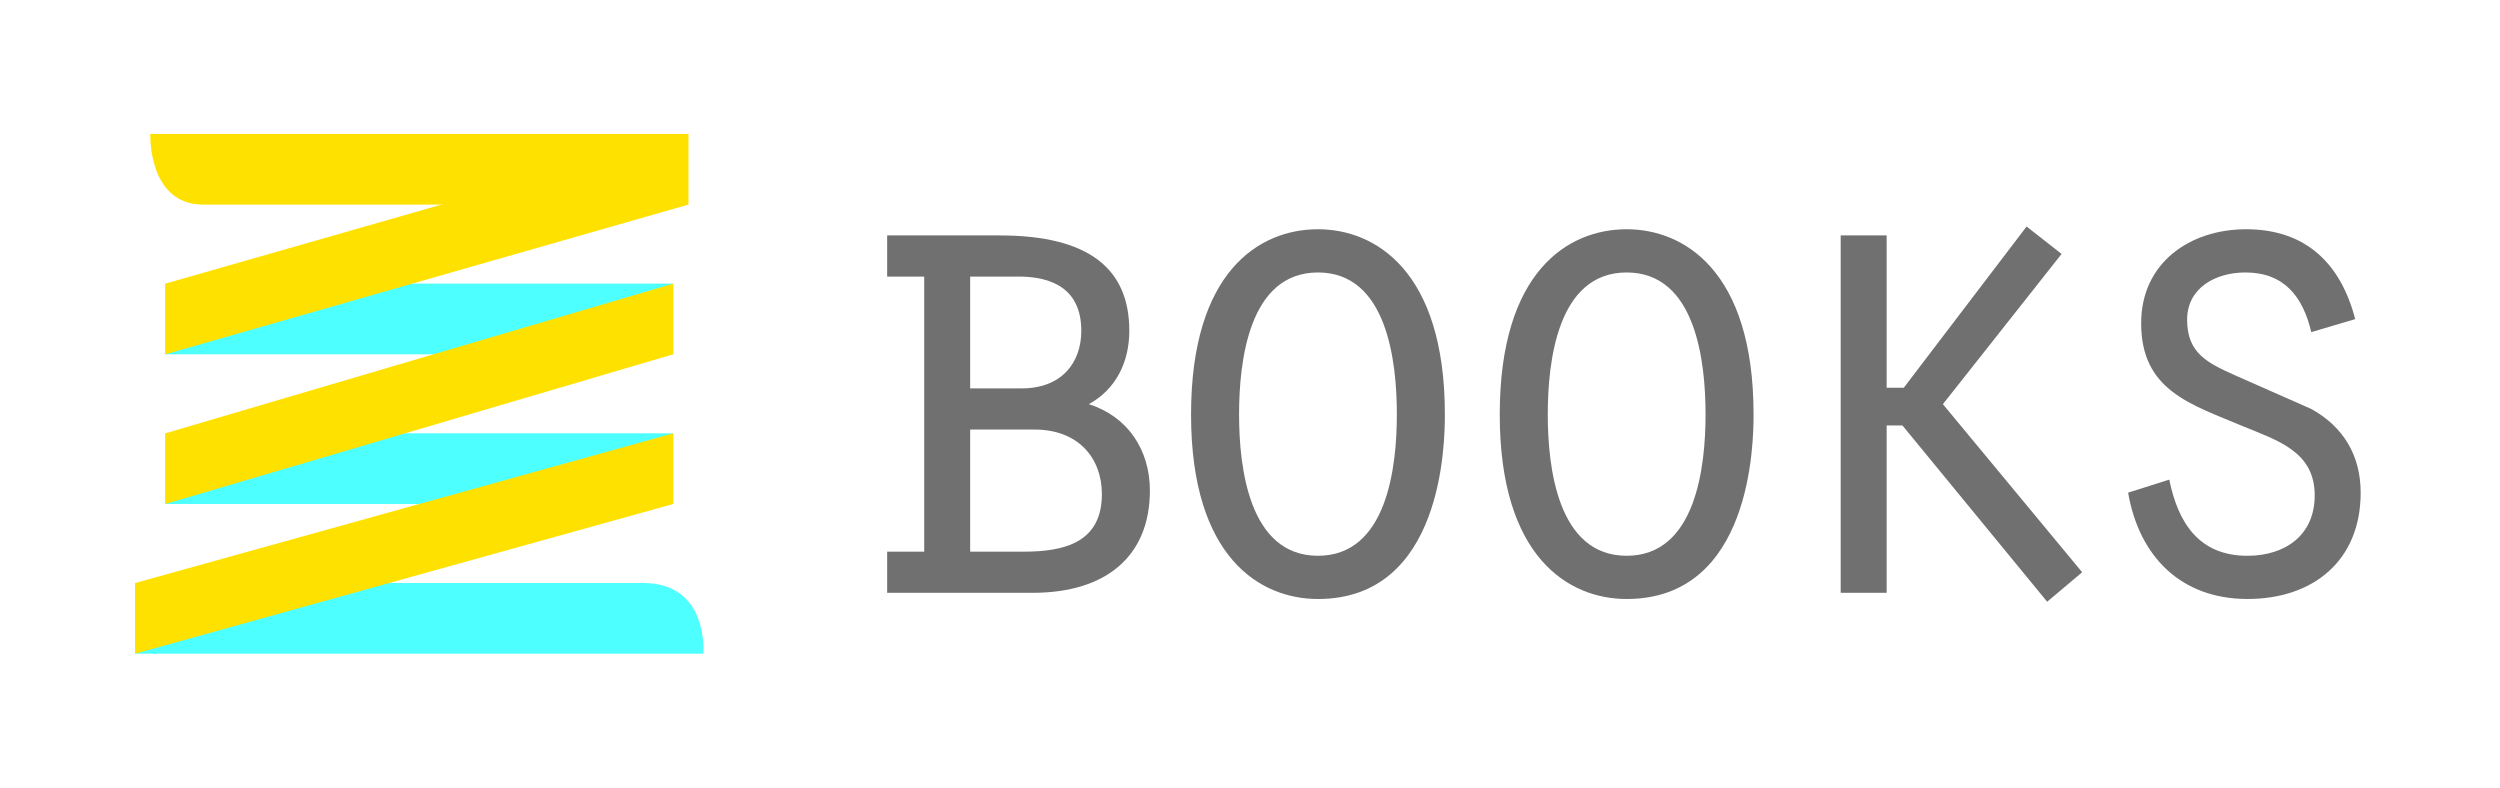 <?xml version="1.0" encoding="utf-8"?>
<!-- Generator: Adobe Illustrator 17.0.0, SVG Export Plug-In . SVG Version: 6.00 Build 0)  -->
<!DOCTYPE svg PUBLIC "-//W3C//DTD SVG 1.1//EN" "http://www.w3.org/Graphics/SVG/1.1/DTD/svg11.dtd">
<svg version="1.1" id="圖層_1" xmlns="http://www.w3.org/2000/svg" xmlns:xlink="http://www.w3.org/1999/xlink" x="0px" y="0px"
	 width="406.287px" height="128px" viewBox="0 0 406.287 128" style="enable-background:new 0 0 406.287 128;" xml:space="preserve"
	>
<g>
	<path style="fill:none;stroke:#898989;stroke-width:8.643;stroke-miterlimit:10;" d="M-194.883-93.716c1.941,0,3.516-1.543,3.516-3.448v-110.785c0-1.904-1.575-3.446-3.516-3.446"/>
	<path style="fill:none;stroke:#898989;stroke-width:8.643;stroke-miterlimit:10;" d="M-254.451-93.716h-21.881c-1.941,0-3.516-1.543-3.516-3.446v-110.785c0-1.905,1.573-3.448,3.516-3.448
		h21.881h74.96c1.941,0,3.516,1.543,3.516,3.446v110.785c0,1.905-1.575,3.448-3.516,3.448h-74.958"/>
	<path style="fill:none;stroke:#898989;stroke-width:8.643;stroke-miterlimit:10;" d="M-220.149-198.888h-43.884c-1.033,0-1.872,0.821-1.872,1.837l-0.008,15.603h60.916
		c1.212-0.452,1.235-0.906,1.235-1.369c0-8.242-6.324-15.028-14.474-15.959L-220.149-198.888z"/>
</g>
<g>
	<path style="fill:none;stroke:#898989;stroke-width:8.408;stroke-miterlimit:10;" d="M-224.194,20.384l-94.226-0.278l-15.616-55.164l95.723,47.885c0,0,11.72,3.043,12.512,7.069l0.151,0.682
		c-0.674,4.168-12.652,7.362-12.652,7.362l-95.733,47.607l15.616-55.164h77.455"/>
	<path style="fill:none;stroke:#898989;stroke-width:8.408;stroke-miterlimit:10;" d="M-324.95,44.345"/>
	<polyline style="fill:none;stroke:#898989;stroke-width:8.408;stroke-miterlimit:10;" points="-322.169,33.579 -335.504,20.245 -322.169,6.91 	"/>
</g>
<g>
	<ellipse style="fill:none;stroke:#898989;stroke-width:6.565;stroke-miterlimit:10;" cx="-78.093" cy="-142.496" rx="60.237" ry="59.073"/>
	<ellipse style="fill:none;stroke:#898989;stroke-width:6.565;stroke-miterlimit:10;" cx="-78.093" cy="-142.496" rx="52.923" ry="51.9"/>
	<polyline style="fill:none;stroke:#898989;stroke-width:6.565;stroke-miterlimit:10;" points="-76.801,-171.61 -76.801,-142.496 -42.165,-142.496 	"/>
</g>
<g>
	<g>
		<g>
			<g>
				<path style="fill:#4DFFFF;" d="M114.307,106.23h-92.33V94.748c0,0,59.762,0,82.583,0C115.252,94.748,114.307,106.23,114.307,106.23z"/>
			</g>
		</g>
		<g>
			<g>
				<rect x="26.878" y="70.419" style="fill:#4DFFFF;" width="82.529" height="11.482"/>
			</g>
		</g>
		<g>
			<g>
				<rect x="26.878" y="46.093" style="fill:#4DFFFF;" width="82.529" height="11.481"/>
			</g>
		</g>
		<g>
			<g>
				<path style="fill:#FFE100;" d="M111.857,33.252c0,0-57.864,0-78.817,0c-9.05,0-8.613-11.482-8.613-11.482h87.43V33.252z"/>
			</g>
		</g>
		<g>
			<g>
				<polygon style="fill:#FFE100;" points="111.857,33.252 26.878,57.578 26.878,46.093 111.857,21.77 				"/>
			</g>
		</g>
		<g>
			<g>
				<polygon style="fill:#FFE100;" points="109.406,57.578 26.878,81.904 26.878,70.419 109.406,46.093 				"/>
			</g>
		</g>
		<g>
			<g>
				<polygon style="fill:#FFE100;" points="109.406,81.904 21.977,106.23 21.977,94.745 109.406,70.419 				"/>
			</g>
		</g>
	</g>
</g>
<g>
	<g>
		<path style="fill:#717071;" d="M161.548,577.207h-7.47v-58.081h18.061c13.489,0,18.729,7.357,18.729,15.83
			c0,12.263-8.695,17.279-16.834,17.279h-12.485V577.207z M171.804,545.547c7.357,0,11.26-3.345,11.26-10.033
			c0-7.915-5.128-9.699-11.26-9.699h-10.256v19.732H171.804z"/>
		<path style="fill:#717071;" d="M209.374,561.377l-5.463,17.279l-7.357-2.675l18.282-56.855h9.588l18.282,56.855l-7.357,2.675
			l-5.352-17.279H209.374z M219.63,527.822l-8.25,26.867h16.499L219.63,527.822z"/>
		<path style="fill:#717071;" d="M261.883,577.207h-7.47v-58.081h18.061c13.489,0,18.729,7.357,18.729,15.83
			c0,12.263-8.695,17.279-16.834,17.279h-12.485V577.207z M272.138,545.547c7.357,0,11.26-3.345,11.26-10.033
			c0-7.915-5.128-9.699-11.26-9.699h-10.256v19.732H272.138z"/>
		<path style="fill:#717071;" d="M304.023,519.126h36.23v6.688h-28.762v17.392h23.745v6.688h-23.745v20.624h28.762v6.688h-36.23V519.126z"/>
		<path style="fill:#717071;" d="M353.299,519.126h19.732c9.699,0,17.391,4.57,17.391,15.83c0,7.135-4.793,14.158-11.816,16.276
			l14.27,23.522l-6.466,3.901l-14.827-26.31h-10.813v24.86h-7.47V519.126z M370.579,545.658c7.246,0,12.039-4.125,12.039-10.702
			c0-5.239-3.121-9.142-9.81-9.142h-12.04v19.844H370.579z"/>
	</g>
</g>
<g>
	<g>
		<path style="fill:#717071;" d="M144.177,96.341v-6.688h6.021V44.949h-6.021V38.26h18.283c14.715,0,21.069,5.574,21.069,15.496
			c0,5.017-2.118,9.476-6.577,11.928c6.354,2.007,9.922,7.47,9.922,14.047c0,10.479-6.912,16.61-19.063,16.61H144.177z
			 M166.028,63.121c6.466,0,9.698-4.125,9.698-9.364c0-6.912-4.905-8.808-10.145-8.808h-7.915v18.172H166.028z M166.362,89.653
			c6.577,0,12.709-1.449,12.709-9.364c0-5.797-3.79-10.479-10.925-10.479h-10.479v19.844H166.362z"/>
		<path style="fill:#717071;" d="M234.812,67.357c0,4.682-0.335,29.988-20.624,29.988c-9.364,0-20.624-6.689-20.624-29.988
			c0-23.188,11.036-30.101,20.624-30.101C223.441,37.256,234.812,43.946,234.812,67.357z M201.368,67.357
			c0,8.473,1.561,22.965,12.82,22.965s12.82-14.492,12.82-22.965c0-8.584-1.561-23.077-12.82-23.077S201.368,58.773,201.368,67.357z
			"/>
		<path style="fill:#717071;" d="M284.98,67.357c0,4.682-0.335,29.988-20.624,29.988c-9.364,0-20.624-6.689-20.624-29.988
			c0-23.188,11.036-30.101,20.624-30.101C273.609,37.256,284.98,43.946,284.98,67.357z M251.536,67.357
			c0,8.473,1.561,22.965,12.82,22.965s12.82-14.492,12.82-22.965c0-8.584-1.561-23.077-12.82-23.077S251.536,58.773,251.536,67.357z
			"/>
		<path style="fill:#717071;" d="M306.608,63.009h2.787l19.955-26.198l5.686,4.459l-19.286,24.414l22.63,27.313l-5.686,4.793l-23.522-28.65
			h-2.563v27.201h-7.47V38.26h7.47V63.009z"/>
		<path style="fill:#717071;" d="M352.539,77.947c1.449,7.135,4.905,12.375,12.709,12.375c6.131,0,10.925-3.345,10.925-9.811
			c0-7.135-6.02-8.918-11.705-11.26c-8.473-3.567-16.5-5.797-16.5-16.722c0-9.811,7.916-15.273,17.057-15.273
			c9.699,0,15.385,5.574,17.726,14.604l-7.135,2.118c-1.338-5.686-4.348-9.699-10.702-9.699c-4.794,0-9.476,2.453-9.476,7.692
			c0,5.463,3.345,7.023,7.804,9.03l12.374,5.462c5.24,2.898,8.026,7.581,8.026,13.601c0,11.037-7.691,17.28-18.394,17.28
			c-10.814,0-17.614-6.912-19.398-17.28L352.539,77.947z"/>
	</g>
</g>
</svg>
